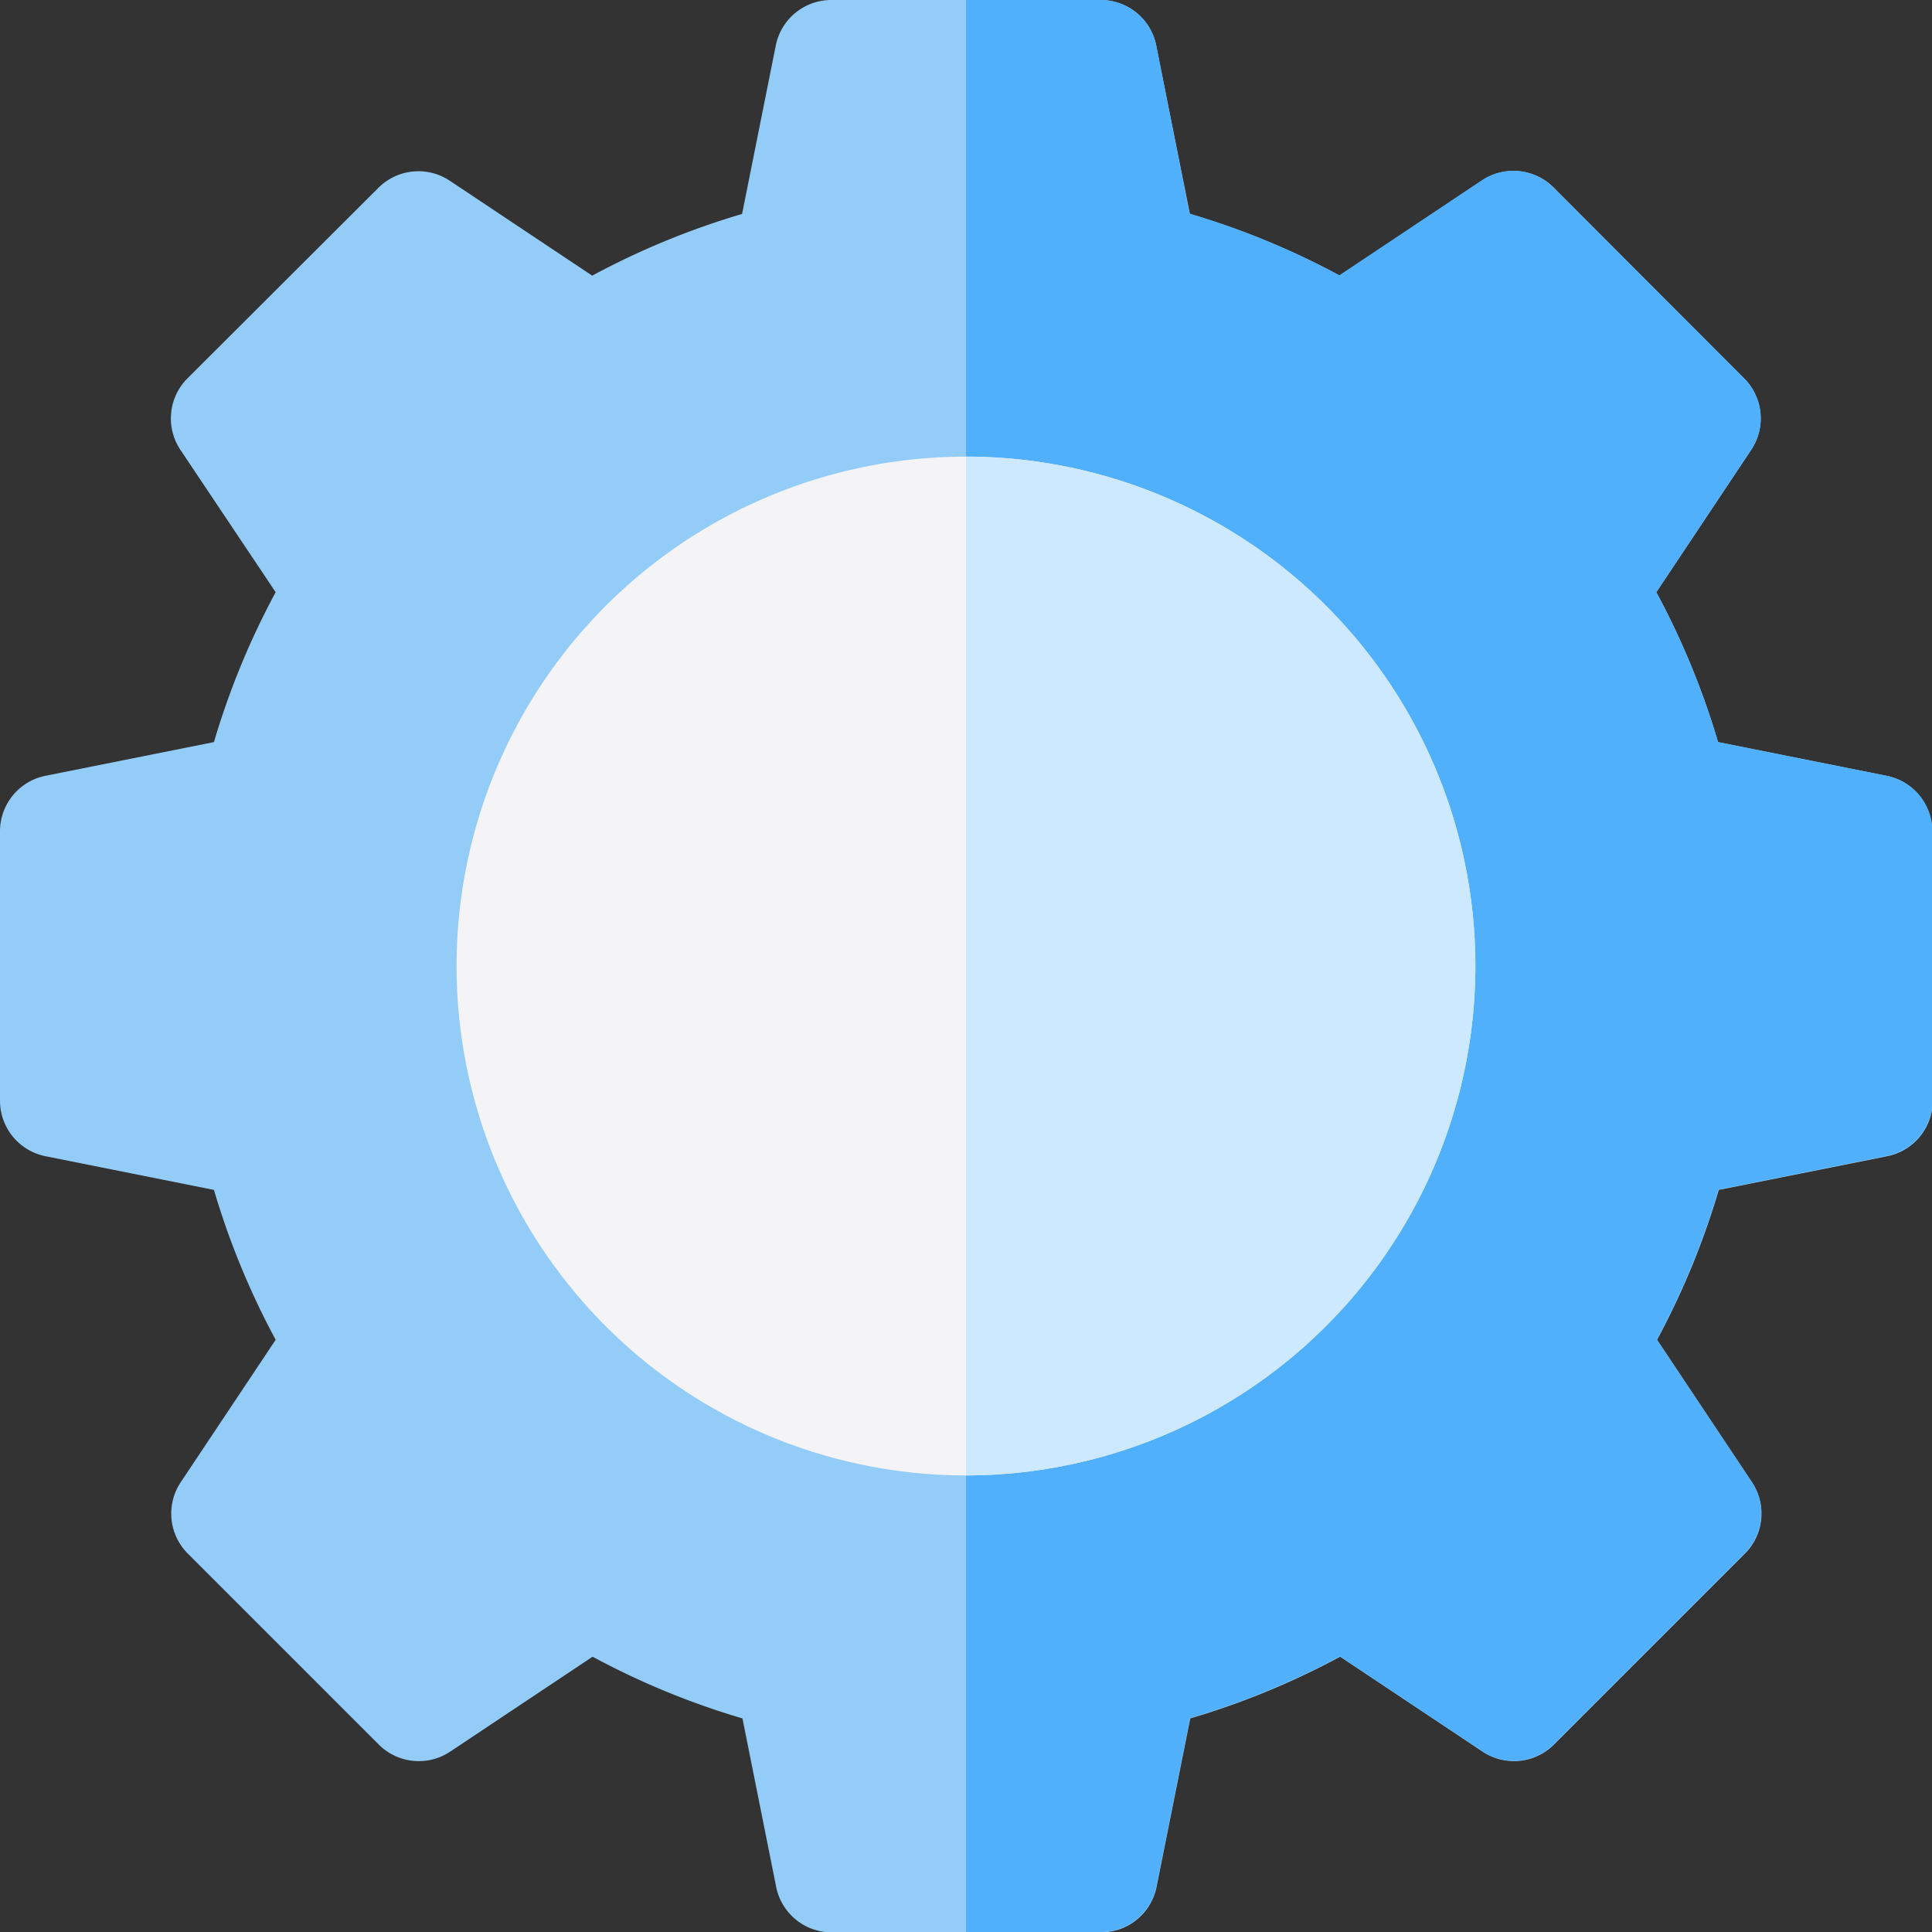 <svg id="settings_4_" data-name="settings (4)" xmlns="http://www.w3.org/2000/svg" width="26.079" height="26.079" viewBox="0 0 26.079 26.079">
  <rect x="0" y="0" width="26.079" height="26.079" fill="#333333" stroke="none"/>
  <path id="Path_1121" data-name="Path 1121" d="M26.079,14.858V11.221a.764.764,0,0,0-.614-.749l-2.274-.455a10.53,10.53,0,0,0-.833-2.023l1.283-1.925a.764.764,0,0,0-.1-.964L20.974,2.533a.764.764,0,0,0-.964-.1L18.085,3.721a10.533,10.533,0,0,0-2.023-.833L15.607.614A.764.764,0,0,0,14.858,0H11.221a.764.764,0,0,0-.749.614l-.455,2.274a10.529,10.529,0,0,0-2.023.833L6.069,2.438a.764.764,0,0,0-.964.1L2.533,5.105a.764.764,0,0,0-.1.964L3.721,7.994a10.533,10.533,0,0,0-.833,2.023l-2.274.455A.764.764,0,0,0,0,11.221v3.637a.764.764,0,0,0,.614.749l2.274.455a10.529,10.529,0,0,0,.833,2.023L2.438,20.01a.764.764,0,0,0,.1.964l2.572,2.572a.764.764,0,0,0,.964.1l1.925-1.283a10.53,10.53,0,0,0,2.023.833l.455,2.274a.764.764,0,0,0,.749.614h3.637a.764.764,0,0,0,.749-.614l.455-2.274a10.527,10.527,0,0,0,2.023-.833l1.925,1.283a.764.764,0,0,0,.964-.1l2.572-2.572a.764.764,0,0,0,.1-.964l-1.283-1.925a10.532,10.532,0,0,0,.833-2.023l2.274-.455a.764.764,0,0,0,.614-.749Z" transform="translate(0 0)" fill="#94ccf8"/>
  <path id="Path_1122" data-name="Path 1122" d="M268.425,10.472l-2.274-.455a10.528,10.528,0,0,0-.833-2.023L266.6,6.069a.764.764,0,0,0-.1-.964l-2.572-2.572a.764.764,0,0,0-.964-.1l-1.925,1.283a10.533,10.533,0,0,0-2.023-.833L258.568.614A.764.764,0,0,0,257.819,0H256V26.079h1.819a.764.764,0,0,0,.749-.614l.455-2.274a10.526,10.526,0,0,0,2.023-.833l1.925,1.283a.764.764,0,0,0,.964-.1l2.572-2.572a.764.764,0,0,0,.1-.964l-1.283-1.925a10.531,10.531,0,0,0,.833-2.023l2.274-.455a.764.764,0,0,0,.614-.749V11.221A.764.764,0,0,0,268.425,10.472Z" transform="translate(-242.96)" fill="#51b0fb"/>
  <path id="Path_1123" data-name="Path 1123" d="M127.876,134.753a6.876,6.876,0,1,1,6.876-6.876A6.884,6.884,0,0,1,127.876,134.753Z" transform="translate(-114.837 -114.837)" fill="#f4f4f6"/>
  <path id="Path_1124" data-name="Path 1124" d="M262.876,127.876A6.884,6.884,0,0,0,256,121v13.753A6.884,6.884,0,0,0,262.876,127.876Z" transform="translate(-242.96 -114.837)" fill="#cce9ff"/>
</svg>
